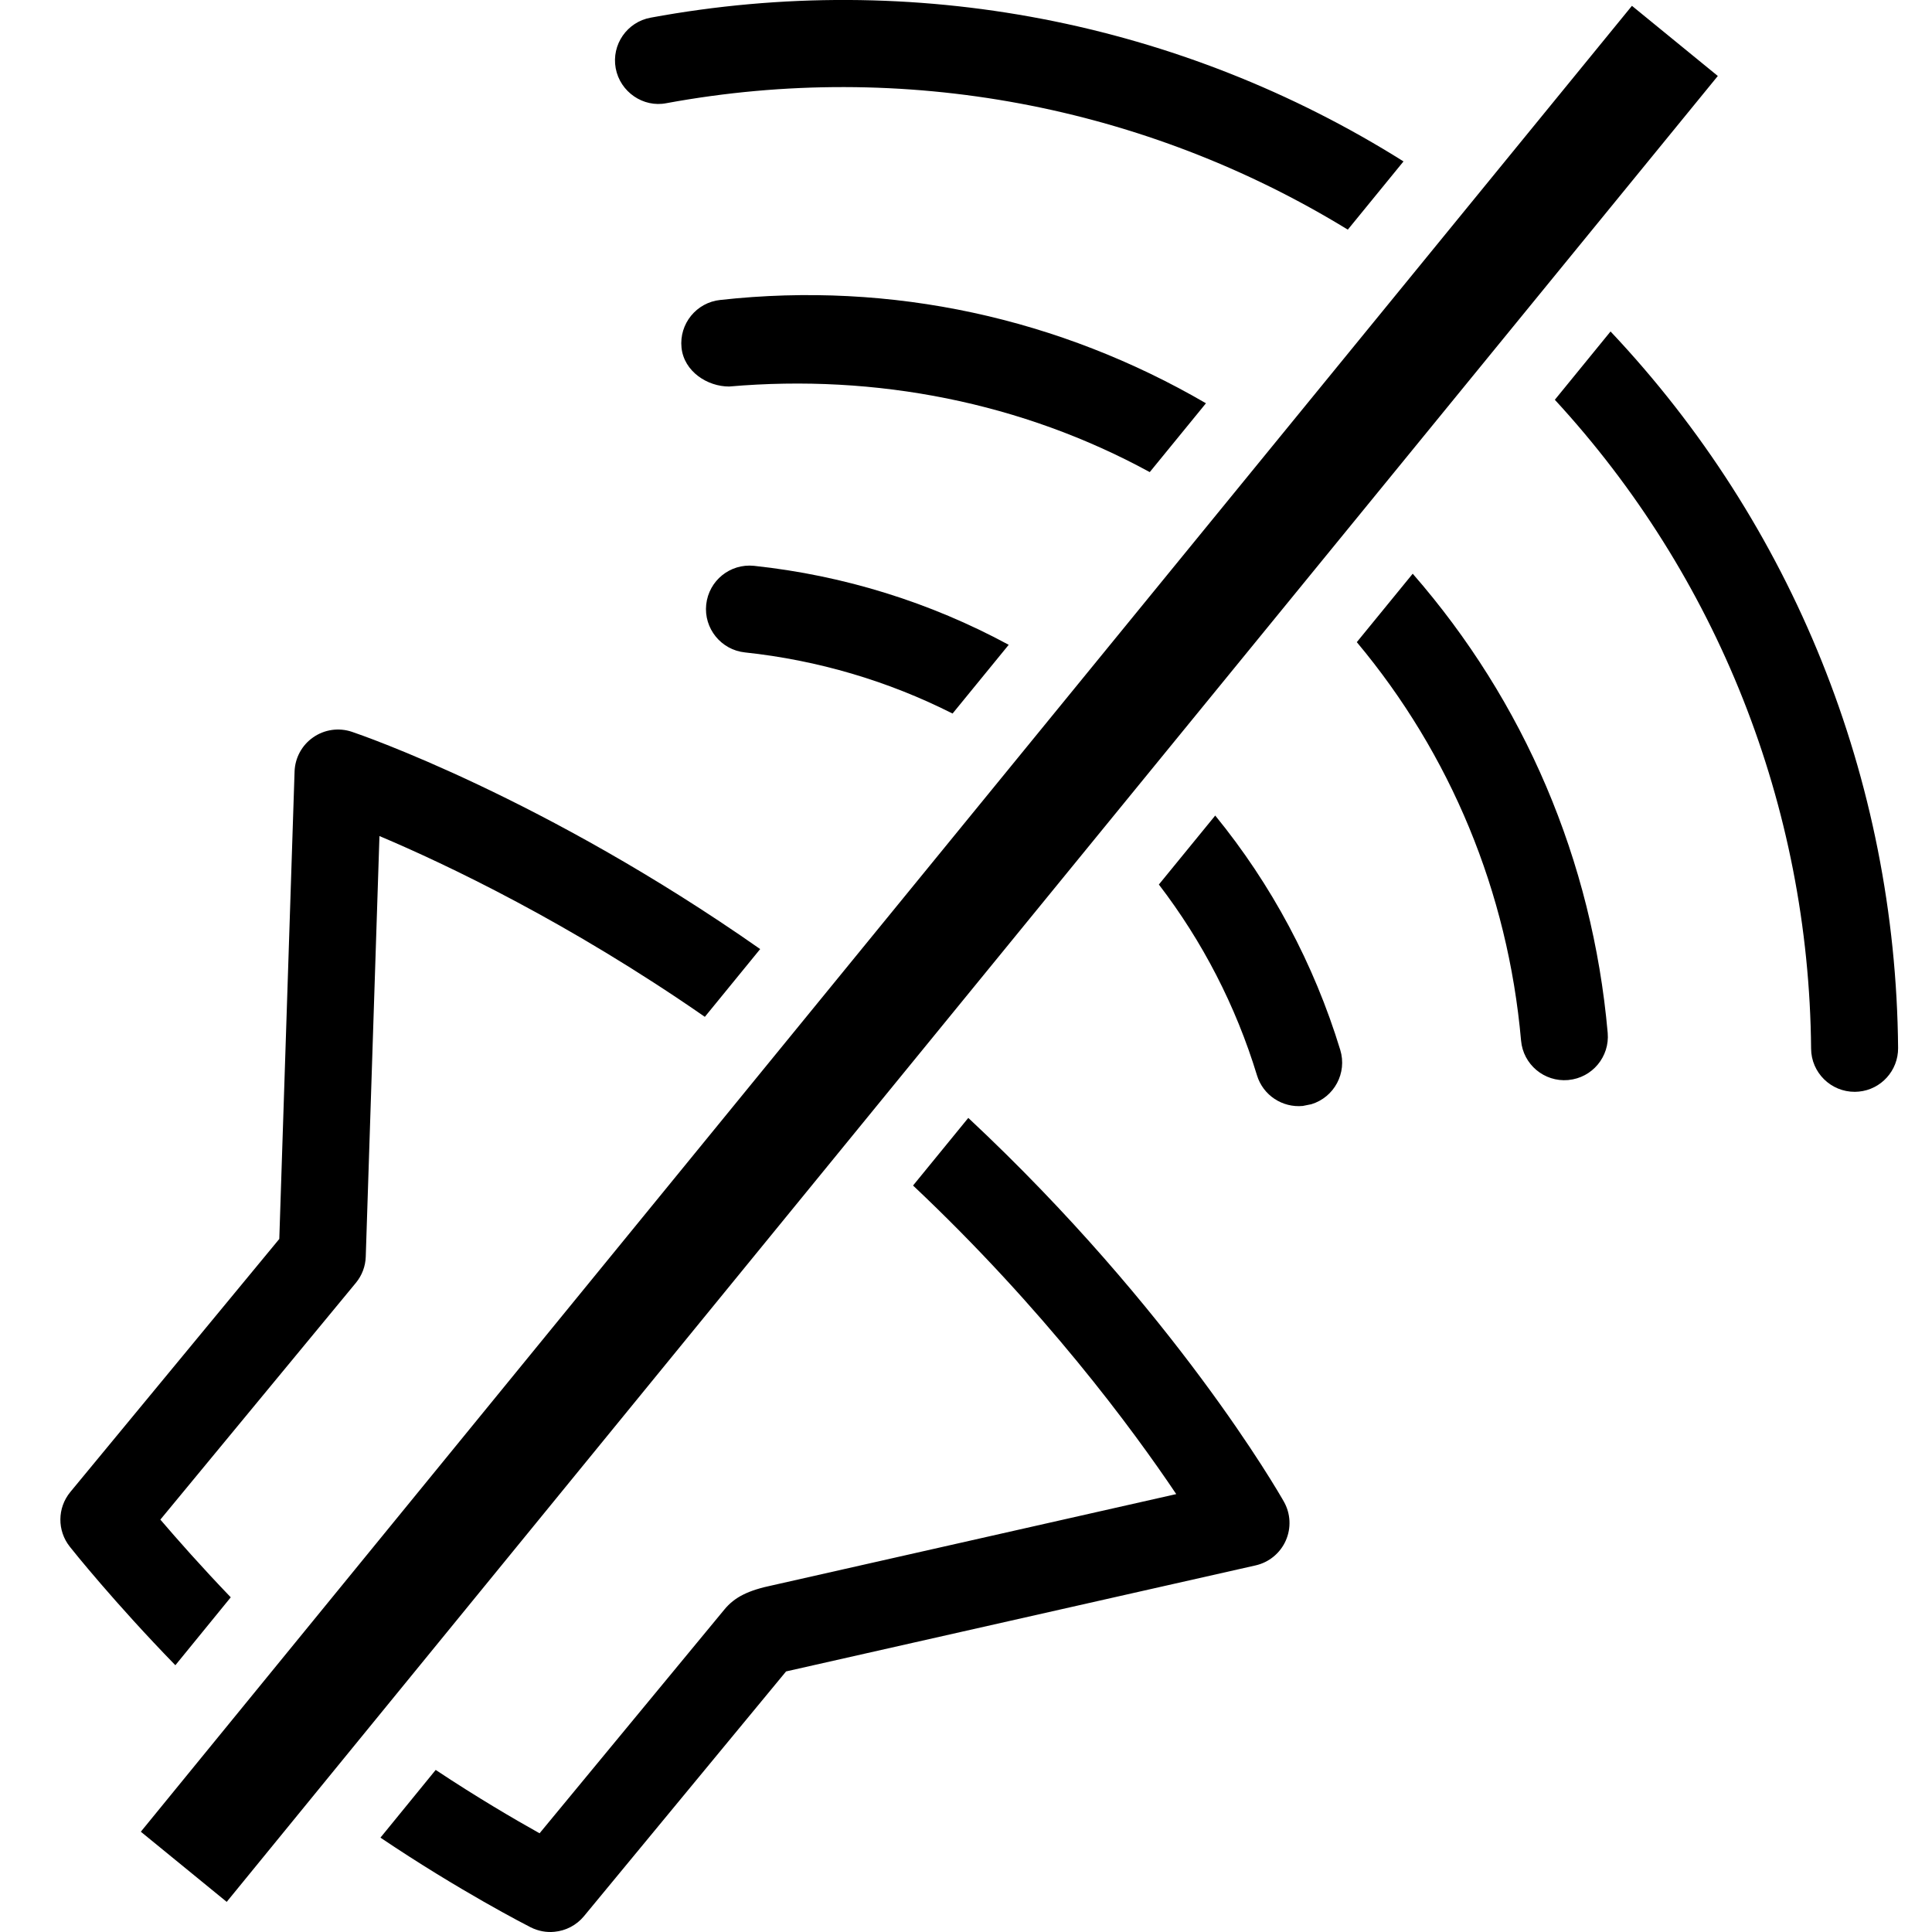 <svg width="64" height="64" viewBox="0 0 64 64" xmlns="http://www.w3.org/2000/svg"><title>06023soundoffL</title><path d="M5.312 50.339l6.476-7.842c.203-.245.319-.551.328-.869l.454-13.933c2.238.946 6.283 2.87 10.779 5.989l1.833-2.245c-7.165-5.019-13.226-7.096-13.525-7.197-.435-.146-.909-.077-1.282.183-.375.259-.603.682-.617 1.136l-.506 15.481-6.923 8.383c-.432.524-.44 1.279-.015 1.813.086.111 1.487 1.862 3.495 3.925l1.835-2.25c-.973-1.013-1.786-1.936-2.332-2.574zm19.668-31.595c-.795-.082-1.499.489-1.586 1.282-.084.79.492 1.502 1.282 1.586 2.416.257 4.742.946 6.879 2.025l1.86-2.277c-2.598-1.405-5.454-2.297-8.435-2.616zm-3.426-18.159c-.783.143-1.302.894-1.158 1.677.146.783.911 1.309 1.68 1.156 7.859-1.447 15.869.084 22.572 4.189l1.845-2.26c-7.37-4.631-16.232-6.37-24.938-4.762zm31.797 10.396l-1.845 2.262c5.365 5.819 8.42 13.441 8.489 21.495.005.795.657 1.435 1.452 1.43l.128-.007c.736-.069 1.307-.694 1.302-1.445-.077-8.916-3.502-17.353-9.526-23.736zm3.554-8.464l-2.845-2.324-49.395 60.485 2.845 2.324 49.395-60.485zm-15.266 33.104c.203.667.847 1.079 1.517 1.015l.284-.057c.761-.232 1.19-1.037.958-1.798-.872-2.855-2.28-5.483-4.142-7.765l-1.867 2.285c1.445 1.885 2.549 4.019 3.25 6.32zm-2.675 13.873l-13.352 3.016c-.825.17-1.277.395-1.618.81l-6.12 7.41c-.822-.459-2.07-1.188-3.441-2.099l-1.83 2.243c2.623 1.768 4.848 2.905 4.977 2.971.252.126.524.175.788.148.37-.035.724-.212.976-.516l6.696-8.109 15.553-3.512c.445-.101.815-.405 1-.822.185-.417.161-.897-.064-1.292-.163-.289-3.621-6.323-10.453-12.71l-1.83 2.24c4.345 4.098 7.271 8.067 8.719 10.223zm-15.101-39.558c-.793.082-1.368.79-1.287 1.581.082.793.862 1.289 1.578 1.287 4.876-.425 9.709.531 13.933 2.835l1.862-2.28c-4.831-2.811-10.398-4.053-16.086-3.423zm26.524 24.533c.069.793.768 1.378 1.561 1.309l.01-.002c.788-.074 1.368-.771 1.299-1.561-.506-5.713-2.769-10.981-6.459-15.21l-1.852 2.267c3.102 3.707 5.004 8.267 5.441 13.197z"/></svg>